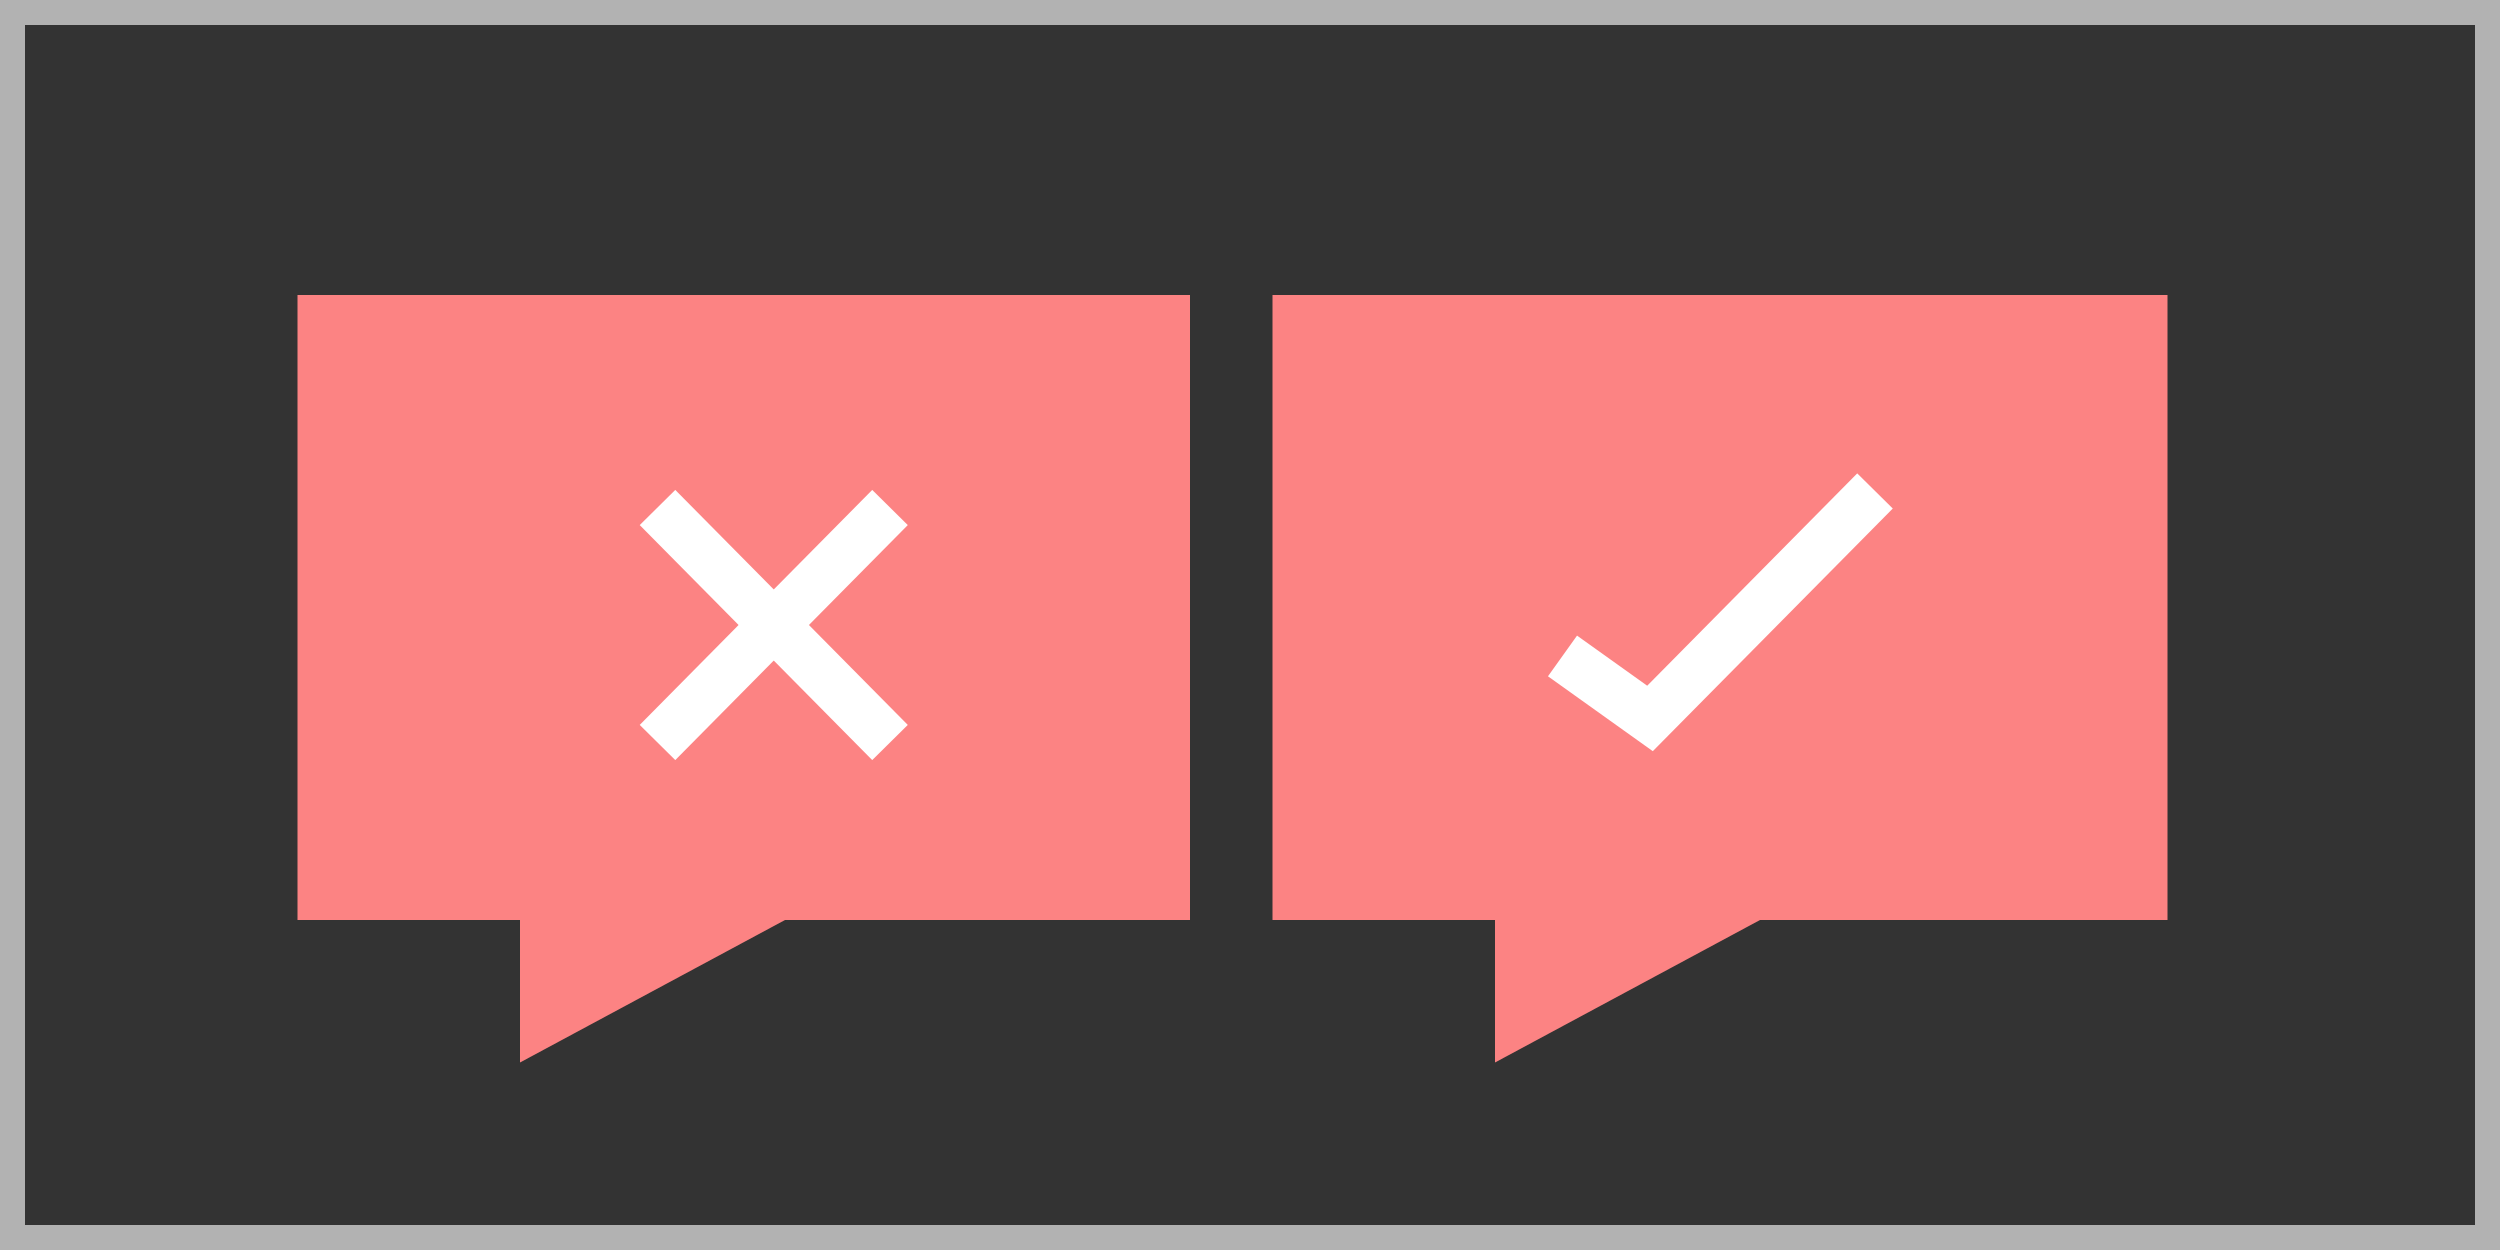 <?xml version="1.0" encoding="utf-8"?>
<!-- Generator: Adobe Illustrator 21.1.0, SVG Export Plug-In . SVG Version: 6.00 Build 0)  -->
<svg version="1.1" id="Layer_1" xmlns="http://www.w3.org/2000/svg" xmlns:xlink="http://www.w3.org/1999/xlink" x="0px" y="0px"
	 viewBox="0 0 100 50" style="enable-background:new 0 0 100 50;" xml:space="preserve">
<rect x="0" y="0" width="100" height="50" fill="#333333" stroke="none"/>
<style type="text/css">
	.st0{fill:#B2B2B2;}
	.st1{fill:#FC8383;}
	.st2{fill:none;stroke:#FFFFFF;stroke-width:2;stroke-miterlimit:10;}
</style>
<g>
	<path class="st0" d="M99,1v48H1V1H99 M100,0H0v50h100V0L100,0z"/>
</g>
<g>
	<polygon class="st1" points="47.6,11.8 47.6,36.8 31.4,36.8 20.8,42.5 20.8,36.8 11.9,36.8 11.9,11.8 	"/>
	<line class="st2" x1="26.3" y1="20.3" x2="35.6" y2="29.7"/>
	<line class="st2" x1="35.6" y1="20.3" x2="26.3" y2="29.7"/>
	<polygon class="st1" points="86.7,11.8 86.7,36.8 70.4,36.8 59.8,42.5 59.8,36.8 50.9,36.8 50.9,11.8 	"/>
	<g transform="translate(0,-952.362)">
		<path class="st2" d="M75,972l-9,9.1l-3.5-2.5"/>
	</g>
</g>
</svg>
